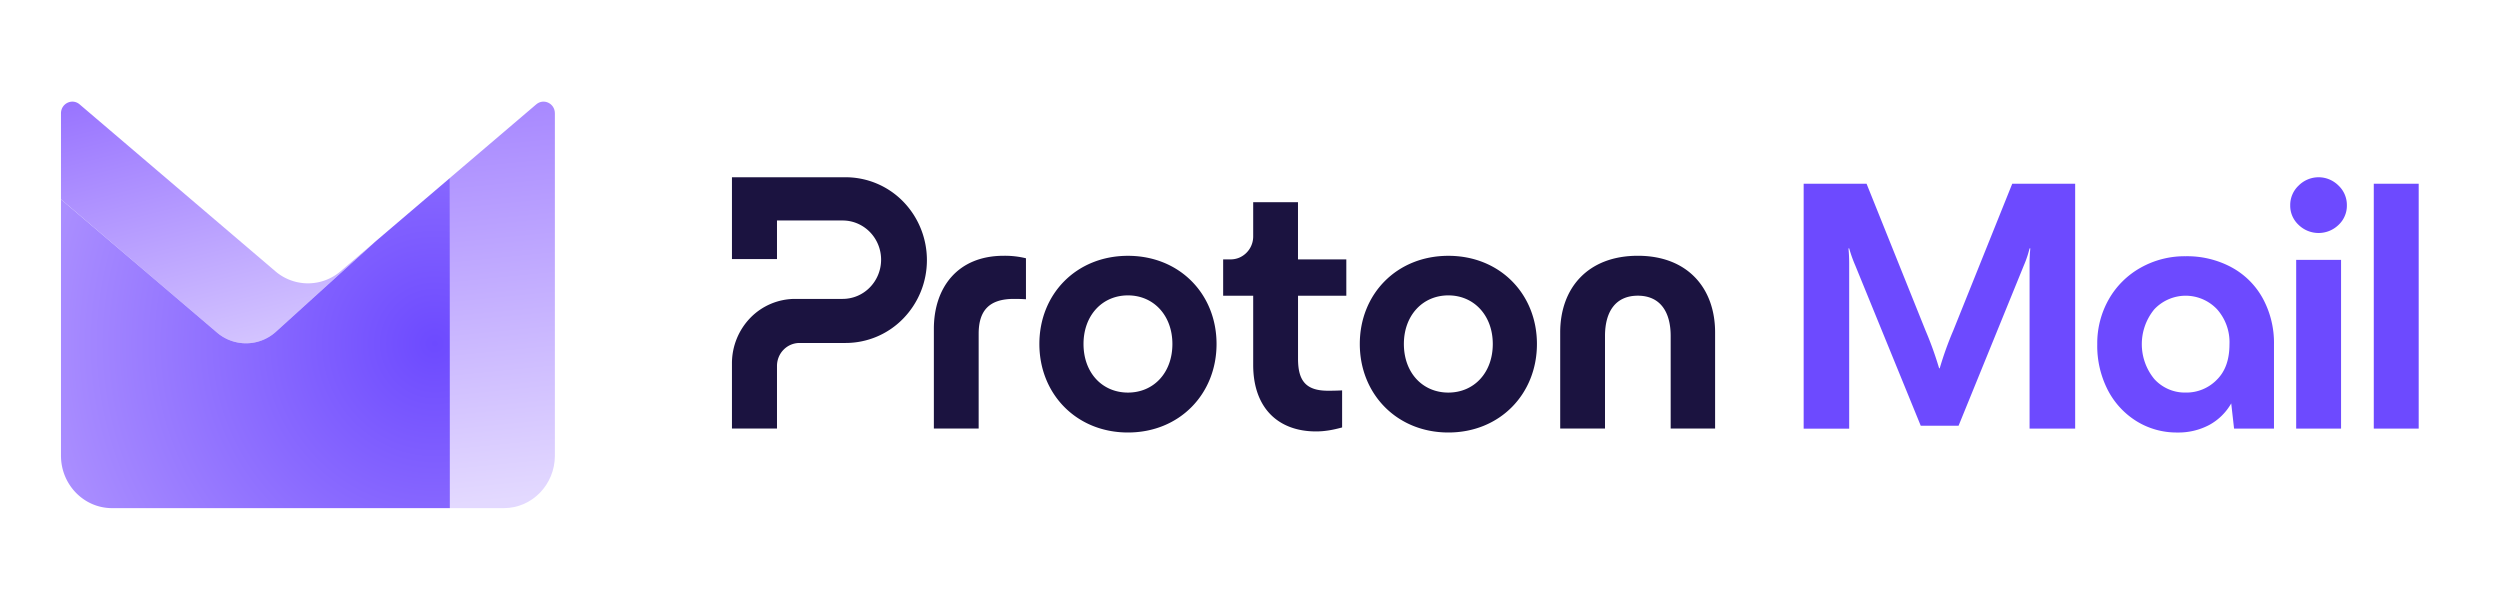 <svg viewBox="0 0 123 30" xmlns="http://www.w3.org/2000/svg"><defs><linearGradient x1="98.971%" y1="97.03%" x2="94.292%" y2="-85.354%" id="a"><stop stop-color="#E3D9FF" offset="0%"/><stop stop-color="#7341FF" offset="100%"/></linearGradient><linearGradient x1="93.05%" y1="121.104%" x2="27.562%" y2="-81.04%" id="b"><stop stop-color="#E3D9FF" offset="0%"/><stop stop-color="#7341FF" offset="100%"/></linearGradient><radialGradient cx="96.121%" cy="50%" fx="96.121%" fy="50%" r="119.092%" gradientTransform="scale(-.849 -1) rotate(-18.031 -3.237 6.598)" id="c"><stop stop-color="#6D4AFF" offset="0%"/><stop stop-color="#AA8EFF" offset="100%"/></radialGradient></defs><g fill="none" fill-rule="evenodd"><path d="M36.012 17.863v3.22h2.216v-3.08c0-.298.116-.587.325-.798a1.1 1.1 0 0 1 .783-.331h2.273a3.95 3.95 0 0 0 2.825-1.196 4.118 4.118 0 0 0 1.17-2.88c0-1.08-.422-2.118-1.17-2.884a3.959 3.959 0 0 0-2.827-1.193h-5.595v4.024h2.216v-1.897h3.231c.502 0 .983.204 1.337.565.355.362.554.852.554 1.364 0 .513-.2 1.002-.554 1.364a1.87 1.87 0 0 1-1.337.565h-2.347a3.077 3.077 0 0 0-2.19.927 3.212 3.212 0 0 0-.91 2.23Zm9.934 3.22v-4.905c0-2.002 1.145-3.594 3.437-3.594.367-.005.734.035 1.094.123v2.017c-.261-.018-.485-.018-.591-.018-1.214 0-1.736.568-1.736 1.718v4.66h-2.204Zm5.191-4.159c0-2.461 1.822-4.338 4.358-4.338 2.537 0 4.359 1.877 4.359 4.338 0 2.461-1.822 4.355-4.359 4.355-2.536 0-4.358-1.896-4.358-4.355Zm6.545 0c0-1.399-.92-2.391-2.187-2.391-1.268 0-2.186.99-2.186 2.39 0 1.417.92 2.392 2.186 2.392 1.268 0 2.187-.977 2.187-2.391Zm9.22 0c0-2.461 1.822-4.338 4.358-4.338 2.534 0 4.357 1.877 4.357 4.338 0 2.461-1.823 4.355-4.357 4.355-2.536 0-4.358-1.896-4.358-4.355Zm6.543 0c0-1.399-.921-2.391-2.187-2.391-1.266 0-2.187.99-2.187 2.39 0 1.417.921 2.392 2.187 2.392 1.266 0 2.187-.977 2.187-2.391Zm3.317 4.159v-4.727c0-2.195 1.372-3.772 3.82-3.772 2.43 0 3.801 1.575 3.801 3.772v4.727h-2.186v-4.55c0-1.222-.54-1.985-1.616-1.985s-1.615.761-1.615 1.984v4.551h-2.204Zm-10.52-6.533h-2.379v3.1c0 1.08.382 1.574 1.475 1.574.103 0 .365 0 .694-.017v1.823c-.45.123-.849.196-1.285.196-1.84 0-3.09-1.133-3.09-3.275v-3.4h-1.478v-1.789h.37c.145 0 .29-.03.423-.085a1.134 1.134 0 0 0 .685-1.045V9.947h2.204v2.815h2.378v1.788h.003Z" fill="#1B1340" fill-rule="nonzero"/><path d="M88.74 9.04h3.095l2.902 7.224c.259.606.48 1.224.667 1.854h.03c.186-.63.407-1.25.666-1.854l2.902-7.224h3.096v12.047h-2.243v-8.07c-.003-.267.01-.533.037-.797h-.037a5.18 5.18 0 0 1-.279.832l-3.215 7.895h-1.86l-3.225-7.895a6.595 6.595 0 0 1-.296-.832h-.035c.025.264.037.53.035.796v8.074h-2.24V9.04Zm21.03 4.1a3.83 3.83 0 0 1 1.546 1.517c.385.7.58 1.494.564 2.296v4.134h-1.964l-.14-1.24a2.764 2.764 0 0 1-1.083 1.062 3.238 3.238 0 0 1-1.575.37 3.74 3.74 0 0 1-1.984-.546 3.913 3.913 0 0 1-1.427-1.537 4.752 4.752 0 0 1-.522-2.261 4.37 4.37 0 0 1 .567-2.208 4.106 4.106 0 0 1 1.566-1.555 4.401 4.401 0 0 1 2.21-.565 4.616 4.616 0 0 1 2.241.532Zm-.72 5.561c.428-.412.64-.992.64-1.766a2.434 2.434 0 0 0-.612-1.72 2.131 2.131 0 0 0-1.542-.666 2.129 2.129 0 0 0-1.542.666 2.7 2.7 0 0 0 0 3.436 2.03 2.03 0 0 0 1.547.663 2.086 2.086 0 0 0 1.51-.613Zm4.042-7.636a1.314 1.314 0 0 1-.309-.437 1.267 1.267 0 0 1-.104-.525 1.31 1.31 0 0 1 .413-.972 1.39 1.39 0 0 1 .982-.41c.368 0 .72.148.982.41a1.313 1.313 0 0 1 .41.972c.003.18-.032.359-.104.525a1.27 1.27 0 0 1-.306.437 1.41 1.41 0 0 1-1.964 0Zm2.088 10.022h-2.208v-8.302h2.208v8.302Zm3.82 0h-2.21V9.04H119z" fill="#6D4AFF" fill-rule="nonzero"/><path d="M19.133 3.757V20h2.655c1.388 0 2.512-1.157 2.512-2.581V.575c0-.487-.55-.752-.916-.441l-4.25 3.623Z" fill="url(#a)" transform="translate(3 5)"/><path d="m15.431 6.916-4.849 4.4a2.19 2.19 0 0 1-2.907.044L0 4.807V.577C0 .091.551-.177.916.134l9.629 8.21a2.462 2.462 0 0 0 3.213 0l1.673-1.428Z" fill="url(#b)" transform="translate(3 5)"/><path d="m19.133 3.76-3.702 3.156h.003l-4.852 4.4a2.19 2.19 0 0 1-2.907.044L0 4.807v12.612C0 18.843 1.125 20 2.513 20h16.62V3.76Z" fill="url(#c)" fill-rule="nonzero" transform="translate(3 5)"/></g></svg>